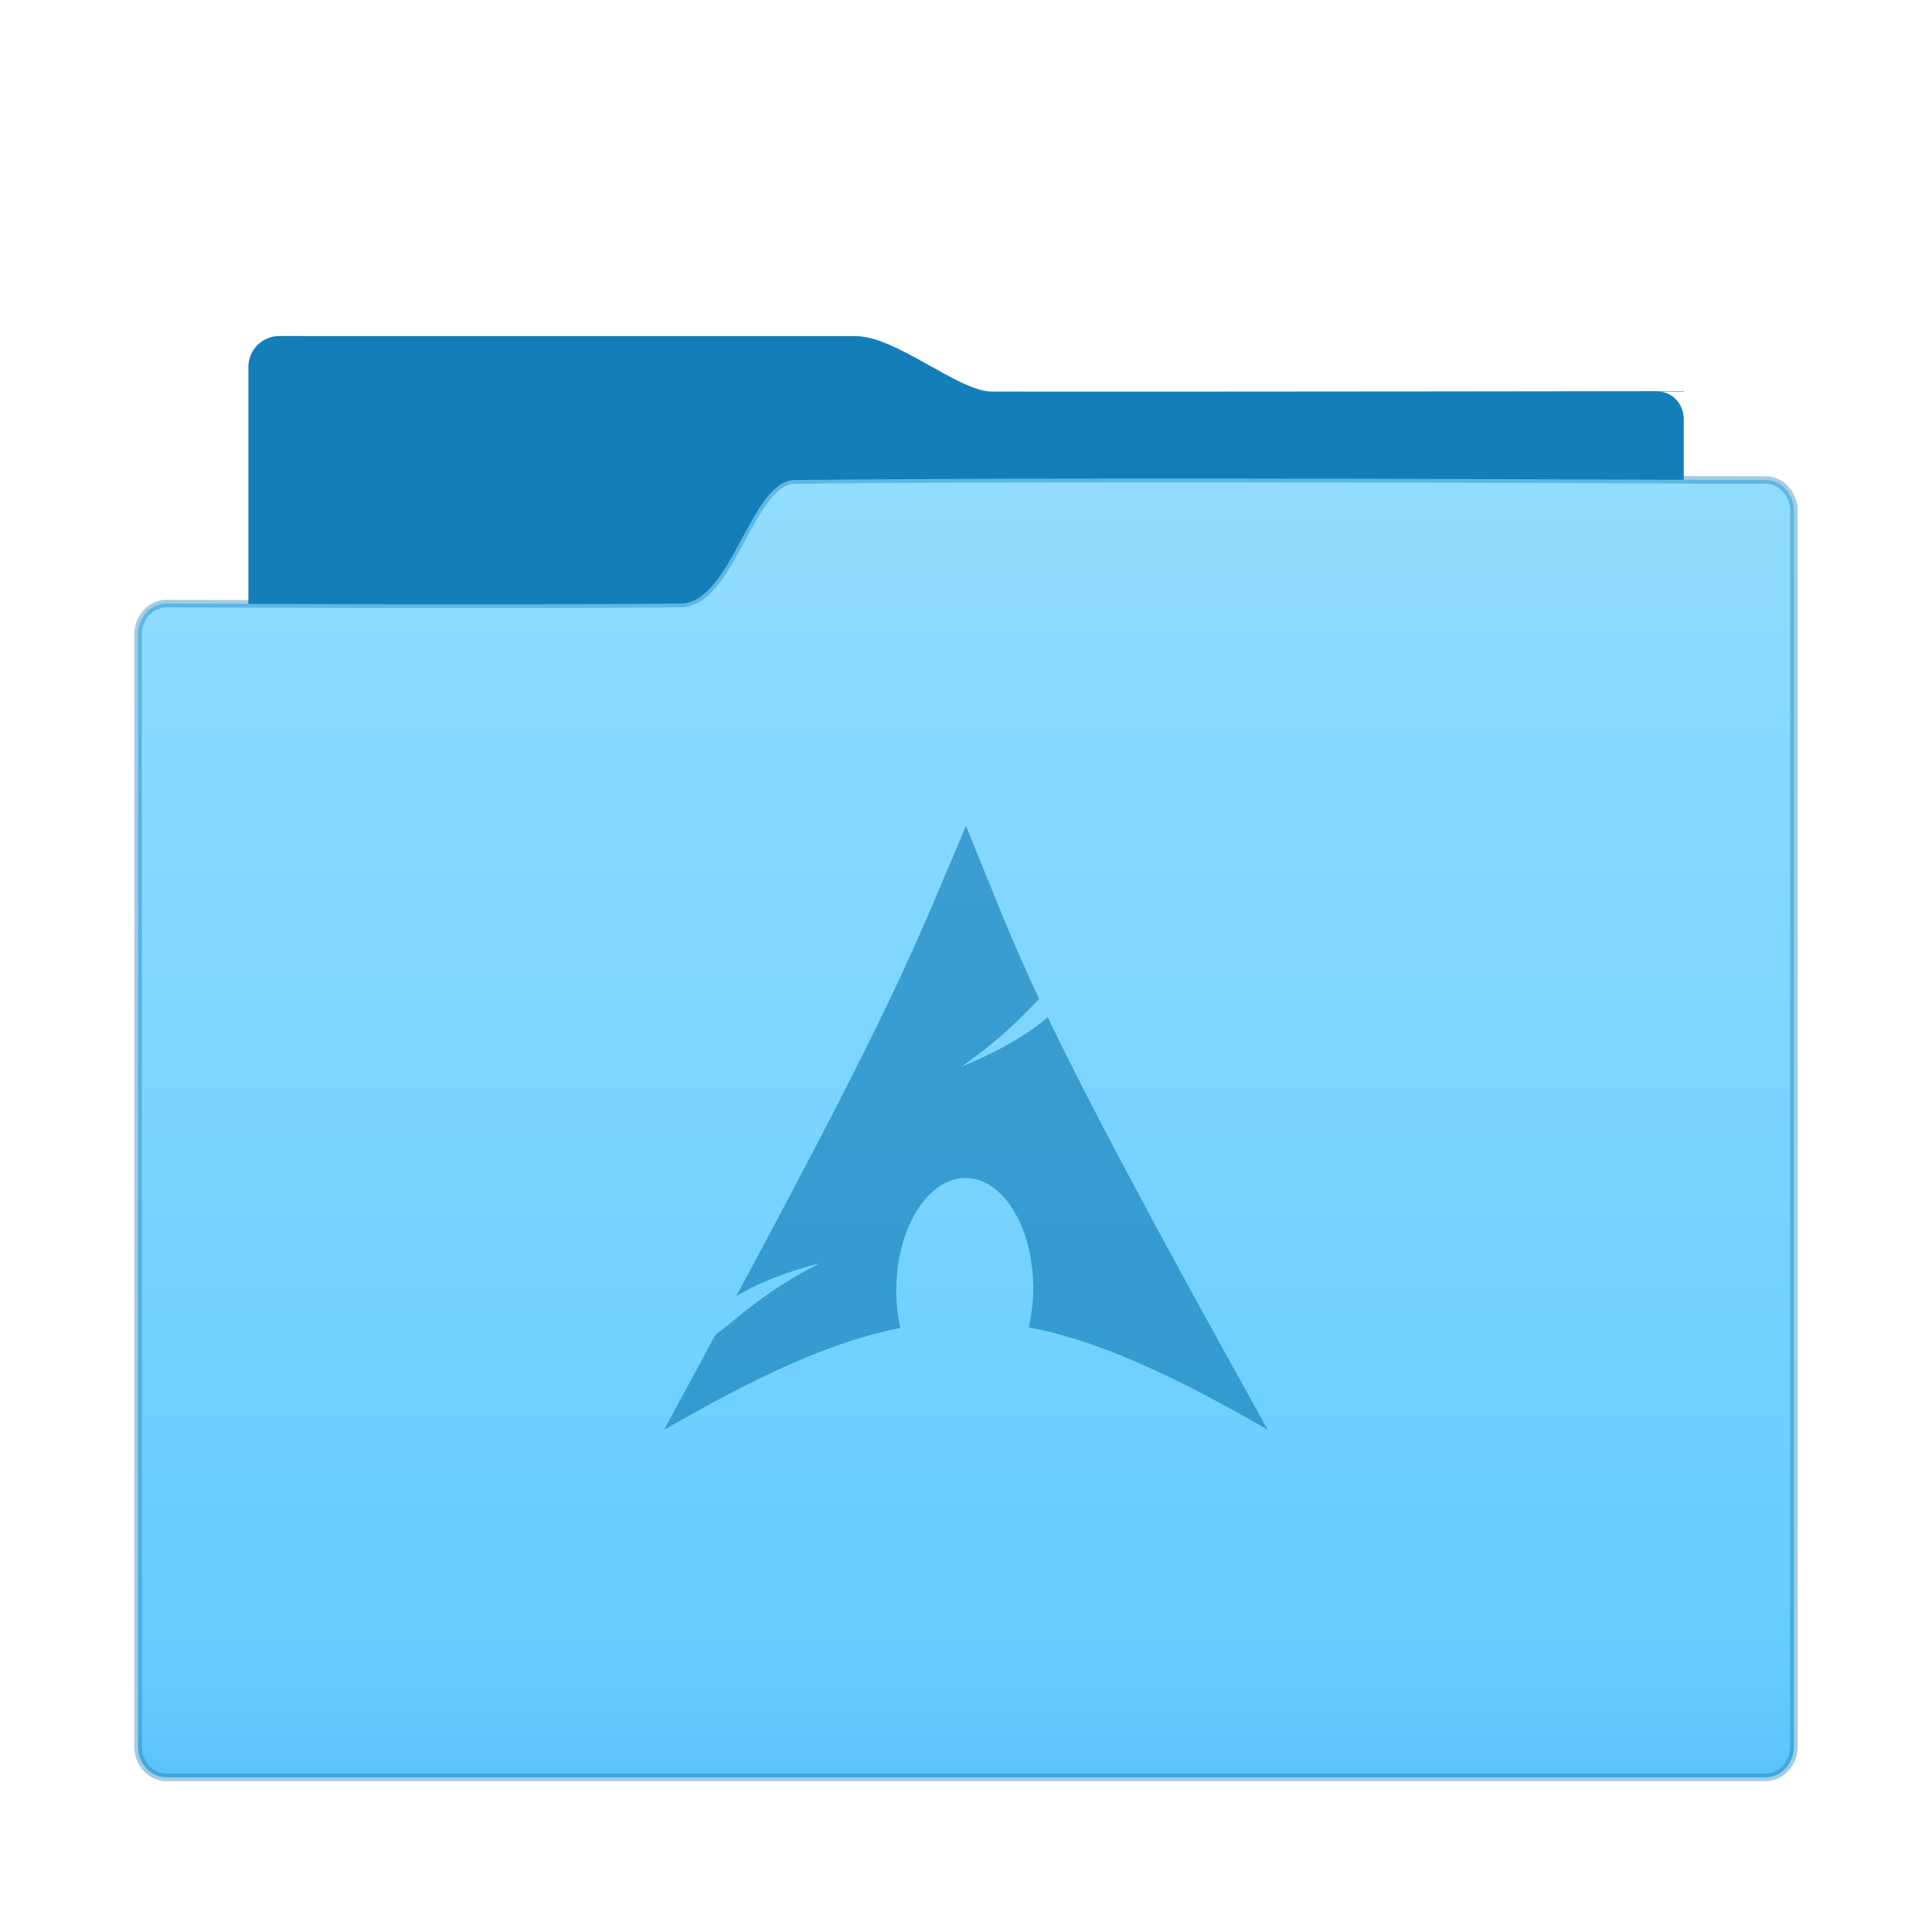 <?xml version="1.0" encoding="UTF-8" standalone="no"?>
<!-- Created with Inkscape (http://www.inkscape.org/) -->

<svg
   xmlns:dc="http://purl.org/dc/elements/1.1/"
   xmlns:cc="http://creativecommons.org/ns#"
   xmlns:rdf="http://www.w3.org/1999/02/22-rdf-syntax-ns#"
   xmlns:svg="http://www.w3.org/2000/svg"
   xmlns="http://www.w3.org/2000/svg"
   xmlns:xlink="http://www.w3.org/1999/xlink"
   xmlns:sodipodi="http://sodipodi.sourceforge.net/DTD/sodipodi-0.dtd"
   xmlns:inkscape="http://www.inkscape.org/namespaces/inkscape"
   width="64"
   height="64"
   viewBox="0 0 16.933 16.933"
   version="1.1"
   id="svg8"
   inkscape:version="0.92.4 5da689c313, 2019-01-14"
   sodipodi:docname="folder-arch.svg"
   inkscape:export-filename="/home/kieran/.themes/skism-gtk/gtk-3.0/check-radio/checkbox-mixed-disabled.png"
   inkscape:export-xdpi="96"
   inkscape:export-ydpi="96">
  <defs
     id="defs2">
    <linearGradient
       inkscape:collect="always"
       xlink:href="#linearGradient893"
       id="linearGradient860"
       gradientUnits="userSpaceOnUse"
       gradientTransform="matrix(-0.946,0,0,1.023,-2.044,-8.698)"
       x1="-10.583"
       y1="286.417"
       x2="-10.583"
       y2="297.529" />
    <linearGradient
       inkscape:collect="always"
       id="linearGradient893">
      <stop
         style="stop-color:#92ddff;stop-opacity:1"
         offset="0"
         id="stop887" />
      <stop
         id="stop889"
         offset="0.926"
         style="stop-color:#66ccff;stop-opacity:1" />
      <stop
         style="stop-color:#5cc2f8;stop-opacity:1"
         offset="1"
         id="stop891" />
    </linearGradient>
  </defs>
  <sodipodi:namedview
     id="base"
     pagecolor="#1e2023"
     bordercolor="#666666"
     borderopacity="1.0"
     inkscape:pageopacity="1"
     inkscape:pageshadow="2"
     inkscape:zoom="13.796875"
     inkscape:cx="-6.5594562"
     inkscape:cy="32"
     inkscape:document-units="mm"
     inkscape:current-layer="layer1"
     showgrid="true"
     units="px"
     inkscape:showpageshadow="false"
     inkscape:window-width="3840"
     inkscape:window-height="2013"
     inkscape:window-x="0"
     inkscape:window-y="0"
     inkscape:window-maximized="1"
     inkscape:snap-grids="true"
     inkscape:snap-smooth-nodes="false">
    <inkscape:grid
       type="xygrid"
       id="grid815"
       color="#3f3f3f"
       opacity="0.125"
       empcolor="#3f3f3f"
       empopacity="0.251" />
  </sodipodi:namedview>
  <g
     inkscape:label="Layer 1"
     inkscape:groupmode="layer"
     id="layer1"
     transform="translate(0,-280.067)">
    <g
       id="g830"
       transform="matrix(-1,0,0,1,16.933,-0.062)">
      <path
         inkscape:connector-curvature="0"
         id="rect4180-3-9-6"
         d="m 14.272,283.074 v 9.4e-4 c -1.026,-3.5e-4 -4.43,-2e-4 -4.838,0 -0.357,1.7e-4 -0.901,0.485 -1.193,0.486 -2.022,0.002 -6.065,-0.004 -6.065,-0.004 v 0.004 h 0.225 c -0.124,0 -0.225,0.108 -0.225,0.242 v 5.321 c 0,0.134 0.1,0.242 0.225,0.242 H 14.531 c 0.124,0 0.225,-0.108 0.225,-0.242 v -5.323 -0.243 -0.212 c 0,-0.151 -0.121,-0.272 -0.272,-0.272 z"
         style="fill:#147eb8;fill-opacity:1;stroke-width:0.233" />
      <path
         sodipodi:nodetypes="sssccsssssccscs"
         inkscape:connector-curvature="0"
         id="rect4113-2-5-2-2"
         d="m 9.968,284.336 c 0.388,0.004 0.552,1.079 1.001,1.083 1.501,0.014 4.504,0 4.504,0 0.138,0 0.25,0.121 0.25,0.271 h -4.85e-4 c 1.3e-5,10e-4 4.85e-4,0.002 4.85e-4,0.004 v 9.742 c 0,0.15 -0.112,0.271 -0.25,0.271 H 1.46 c -0.138,0 -0.25,-0.121 -0.25,-0.271 v -9.742 -0.004 -1.083 c 0,-0.15 0.112,-0.271 0.25,-0.271 0.911,9e-5 5.672,-0.029 8.508,0 z"
         style="fill:url(#linearGradient860);fill-opacity:1;stroke:#147eb8;stroke-width:0.066;stroke-miterlimit:4;stroke-dasharray:none;stroke-opacity:0.392;paint-order:stroke fill markers" />
      <path
         inkscape:connector-curvature="0"
         d="m 8.466,287.369 c -0.236,0.577 -0.378,0.955 -0.64,1.515 0.161,0.17 0.358,0.369 0.679,0.593 -0.345,-0.142 -0.58,-0.284 -0.755,-0.432 -0.336,0.7 -0.861,1.698 -1.928,3.615 0.839,-0.484 1.489,-0.783 2.095,-0.897 -0.026,-0.112 -0.041,-0.233 -0.04,-0.359 l 9.8e-4,-0.027 c 0.014,-0.537 0.293,-0.95 0.624,-0.922 0.331,0.028 0.588,0.487 0.575,1.024 -0.002,0.101 -0.014,0.198 -0.034,0.289 0.599,0.117 1.242,0.415 2.07,0.893 -0.163,-0.3 -0.309,-0.571 -0.448,-0.829 -0.219,-0.17 -0.447,-0.391 -0.913,-0.63 0.32,0.083 0.55,0.179 0.728,0.287 -1.414,-2.632 -1.528,-2.982 -2.013,-4.12 z"
         id="path2518-3"
         style="opacity:0.65;fill:#147eb8;fill-opacity:1;fill-rule:evenodd;stroke:none;stroke-width:0.032" />
    </g>
  </g>
</svg>
